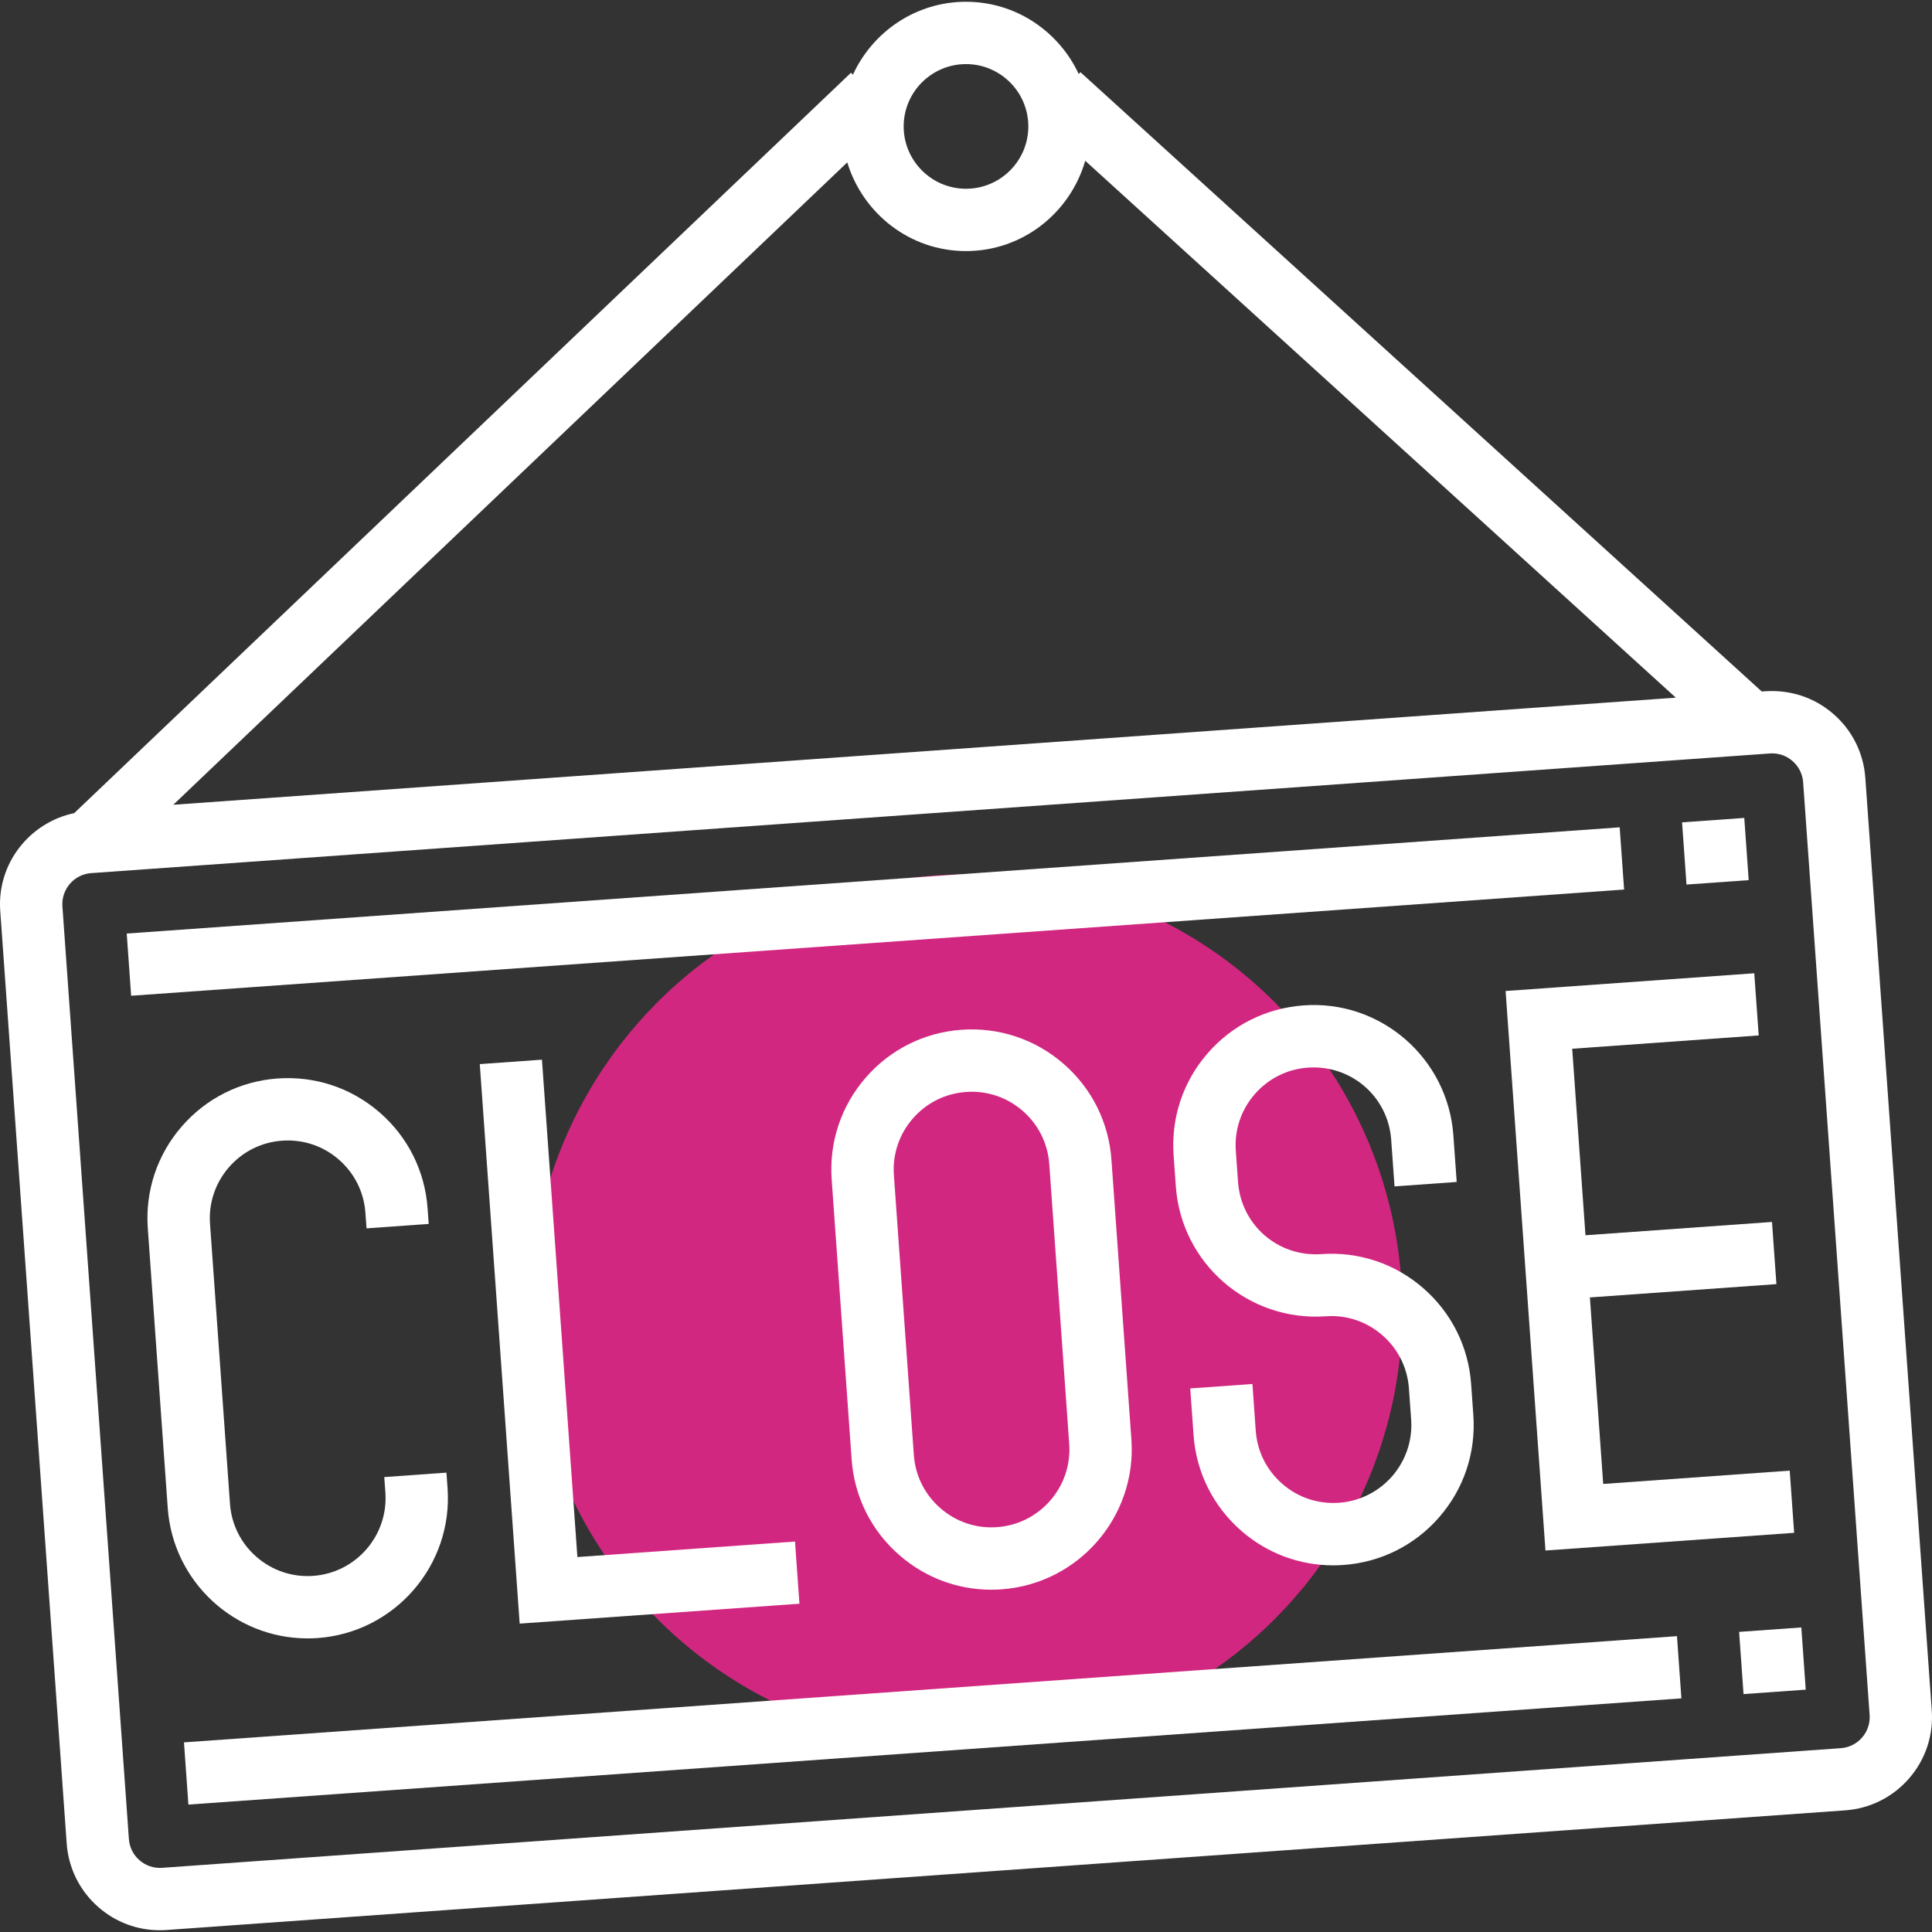 <?xml version="1.0" encoding="iso-8859-1"?>
<!-- Generator: Adobe Illustrator 19.0.0, SVG Export Plug-In . SVG Version: 6.00 Build 0)  -->
<svg version="1.1" id="Layer_1" xmlns="http://www.w3.org/2000/svg" xmlns:xlink="http://www.w3.org/1999/xlink" x="0px" y="0px"
	 viewBox="0 0 290.602 290.602" style="enable-background:new 0 0 290.602 290.602;" xml:space="preserve">
<rect x="0" y="0" width="290.602" height="290.602" fill="#333333" stroke="none"/>
<g>
	<g>
		<circle style="fill:#d22780;" cx="145.311" cy="197.141" r="65.625"/>
		<path style="fill:#fff;" d="M280.573,117.008c-0.267-3.745-1.978-7.167-4.814-9.628s-6.445-3.652-10.214-3.403l-0.548,0.037
			L162.519,10.859l-0.258,0.281c-2.986-6.398-9.441-10.875-16.959-10.875c-7.556,0-14.044,4.519-17.011,10.973l-0.286-0.3
			L11.164,122.305c-6.759,1.43-11.634,7.622-11.128,14.7l9.994,140.269c0.267,3.745,1.978,7.167,4.814,9.628
			c2.578,2.236,5.812,3.436,9.187,3.436c0.337,0,0.68-0.014,1.022-0.038l252.482-17.995c3.745-0.267,7.167-1.978,9.628-4.814
			s3.67-6.464,3.403-10.214L280.573,117.008z M145.301,37.766c8.536,0,15.675-5.766,17.934-13.584l88.833,80.756L26.066,121.049
			l101.376-96.623C129.781,32.113,136.855,37.766,145.301,37.766z M145.301,9.641c5.17,0,9.375,4.205,9.375,9.375
			s-4.205,9.375-9.375,9.375s-9.375-4.205-9.375-9.375S140.131,9.641,145.301,9.641z M280.086,261.35
			c-0.82,0.947-1.959,1.514-3.211,1.603L24.392,280.949c-1.261,0.089-2.456-0.314-3.403-1.134s-1.514-1.959-1.603-3.211
			l-9.998-140.27c-0.089-1.247,0.314-2.456,1.134-3.403s1.959-1.514,3.211-1.603l252.482-17.995
			c0.112-0.009,0.225-0.014,0.342-0.014c1.125,0,2.203,0.398,3.061,1.148c0.947,0.82,1.514,1.959,1.603,3.211l9.998,140.269
			C281.309,259.194,280.906,260.403,280.086,261.35z"/>
		
			<rect x="19.112" y="132.336" transform="matrix(0.998 -0.071 0.071 0.998 -9.409 9.705)" style="fill:#fff;" width="225.014" height="9.375"/>
		
			<rect x="253.175" y="123.339" transform="matrix(0.998 -0.071 0.071 0.998 -8.417 18.578)" style="fill:#fff;" width="9.375" height="9.375"/>
		
			<rect x="27.78" y="253.899" transform="matrix(0.998 -0.071 0.071 0.998 -18.079 10.66)" style="fill:#fff;" width="225.02" height="9.375"/>
		
			<rect x="261.841" y="244.902" transform="matrix(0.998 -0.071 0.071 0.998 -17.117 19.638)" style="fill:#fff;" width="9.375" height="9.375"/>
		<path style="fill:#fff;" d="M46.264,246.439c0.502,0,1.003-0.014,1.514-0.052c11.602-0.83,20.367-10.941,19.542-22.542
			l-0.169-2.339l-9.352,0.67l0.169,2.334c0.459,6.445-4.411,12.066-10.856,12.525c-3.103,0.225-6.145-0.783-8.508-2.836
			c-2.367-2.048-3.792-4.898-4.012-8.02l-3-42.084c-0.225-3.122,0.783-6.145,2.831-8.508c2.053-2.367,4.898-3.792,8.02-4.012
			c3.159-0.216,6.15,0.783,8.508,2.831c2.367,2.053,3.792,4.898,4.012,8.02l0.169,2.339l9.352-0.67l-0.169-2.334
			c-0.398-5.62-2.962-10.748-7.223-14.442s-9.712-5.498-15.319-5.1c-5.62,0.398-10.748,2.963-14.442,7.223s-5.503,9.698-5.1,15.319
			l3,42.08C26.024,237.941,35.305,246.444,46.264,246.439z"/>
		<polygon style="fill:#fff;" points="81.519,159.392 72.167,160.058 78.167,244.217 120.247,241.222 119.581,231.87 
			86.848,234.205 		"/>
		<path style="fill:#fff;" d="M144.641,154.892c-5.62,0.398-10.748,2.962-14.442,7.223s-5.503,9.698-5.1,15.319l3,42.08
			c0.398,5.62,2.967,10.748,7.223,14.442c3.872,3.356,8.714,5.161,13.786,5.161c0.506,0,1.017-0.019,1.528-0.056l0,0
			c11.602-0.83,20.367-10.941,19.542-22.542l-3-42.08c-0.398-5.62-2.962-10.748-7.223-14.442
			C155.698,156.303,150.228,154.494,144.641,154.892z M149.975,229.705c-3.127,0.234-6.141-0.783-8.508-2.836
			c-2.367-2.053-3.792-4.898-4.012-8.02l-3-42.08c-0.225-3.122,0.783-6.145,2.831-8.508c2.053-2.367,4.898-3.792,8.02-4.012
			c0.286-0.019,0.572-0.033,0.853-0.033c2.817,0,5.508,1.003,7.655,2.864c2.367,2.053,3.792,4.898,4.012,8.02l3,42.08
			C161.291,223.625,156.42,229.245,149.975,229.705z"/>
		<path style="fill:#fff;" d="M201.401,226.039c-3.159,0.216-6.145-0.783-8.508-2.831c-2.367-2.053-3.792-4.898-4.012-8.02
			l-0.497-7.012l-9.352,0.666l0.497,7.012c0.398,5.62,2.967,10.748,7.223,14.442c3.867,3.356,8.714,5.156,13.781,5.156
			c0.511,0,1.022-0.019,1.533-0.056c5.62-0.398,10.748-2.963,14.442-7.223s5.503-9.698,5.105-15.319l-0.333-4.673
			c-0.398-5.62-2.967-10.748-7.223-14.442c-4.256-3.694-9.708-5.508-15.314-5.1c-6.553,0.45-12.066-4.416-12.525-10.856
			l-0.333-4.678c-0.225-3.122,0.783-6.145,2.831-8.508c2.053-2.363,4.898-3.792,8.02-4.012c6.548-0.45,12.066,4.411,12.52,10.856
			l0.502,7.012l9.352-0.67l-0.502-7.012c-0.825-11.602-10.936-20.409-22.542-19.542c-5.62,0.403-10.748,2.967-14.437,7.223
			c-3.694,4.261-5.503,9.698-5.1,15.319l0.333,4.678c0.825,11.602,10.903,20.353,22.542,19.542c3.141-0.234,6.145,0.783,8.508,2.831
			c2.367,2.053,3.792,4.898,4.012,8.02l0.333,4.673C212.722,219.964,207.851,225.58,201.401,226.039z"/>
		<polygon style="fill:#fff;" points="232.461,233.22 269.867,230.558 269.201,221.206 241.147,223.208 239.145,195.153 
			267.2,193.152 266.534,183.8 238.479,185.802 236.483,157.747 264.537,155.745 263.867,146.394 226.465,149.061 		"/>
	</g>
</g>
<g>
</g>
<g>
</g>
<g>
</g>
<g>
</g>
<g>
</g>
<g>
</g>
<g>
</g>
<g>
</g>
<g>
</g>
<g>
</g>
<g>
</g>
<g>
</g>
<g>
</g>
<g>
</g>
<g>
</g>
</svg>
